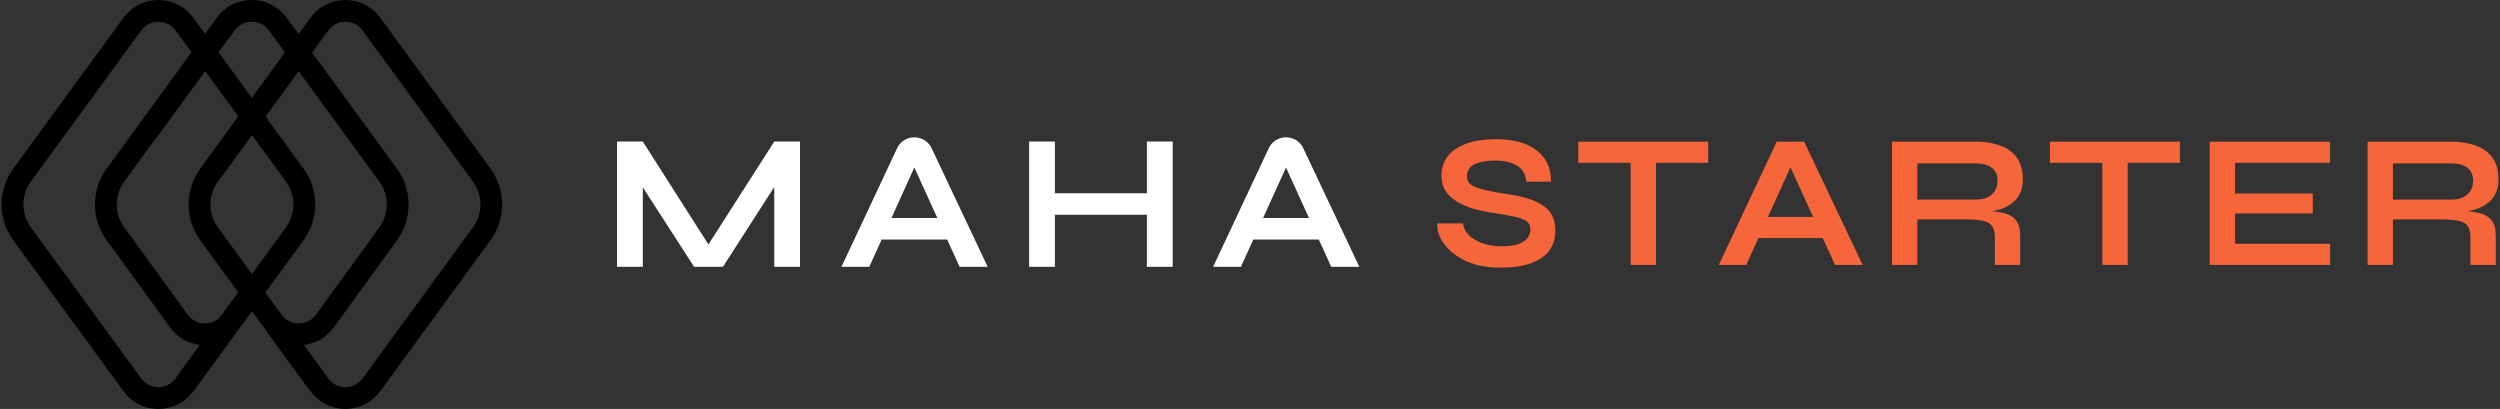 <svg width="269" height="44" viewBox="0 0 269 44" fill="none" xmlns="http://www.w3.org/2000/svg">
    <rect x="0" y="0" width="269" height="44" fill="#333333" stroke="none"/>
    <path
            d="M52.769 18.137L40.909 1.902C40.025 0.692 38.661 0 37.162 0C35.663 0 34.299 0.695 33.415 1.902L32.124 3.667L30.833 1.902C29.949 0.692 28.585 0 27.086 0C25.587 0 24.223 0.695 23.339 1.902L22.064 3.648L20.789 1.902C19.905 0.692 18.541 0 17.042 0C15.543 0 14.179 0.695 13.295 1.902L1.435 18.137C-0.253 20.447 -0.253 23.553 1.435 25.863L13.295 42.097C14.179 43.308 15.543 44 17.042 44C18.541 44 19.905 43.305 20.789 42.097L27.102 33.456L28.406 35.24C28.409 35.247 28.415 35.253 28.418 35.26L33.415 42.097C34.299 43.308 35.663 44 37.162 44C38.661 44 40.025 43.305 40.909 42.097L52.769 25.863C54.457 23.553 54.457 20.447 52.769 18.137ZM25.235 3.286C25.674 2.687 26.349 2.344 27.089 2.344C27.829 2.344 28.508 2.687 28.944 3.286L30.676 5.656L27.105 10.544L23.518 5.634L25.235 3.286ZM18.9 40.714C18.461 41.313 17.785 41.656 17.045 41.656C16.305 41.656 15.626 41.313 15.191 40.714L3.331 24.479C2.248 22.996 2.248 21.004 3.331 19.518L15.191 3.283C15.63 2.684 16.305 2.341 17.045 2.341C17.785 2.341 18.464 2.684 18.9 3.283L20.616 5.631L11.482 18.134C9.794 20.443 9.794 23.55 11.485 25.863L12.18 26.804L18.304 35.237C19.082 36.304 20.238 36.97 21.529 37.111L18.9 40.714ZM23.909 33.86C23.47 34.456 22.794 34.802 22.051 34.802C21.311 34.802 20.632 34.459 20.2 33.863L13.903 25.193L13.9 25.196L13.375 24.482C12.292 22.999 12.292 21.007 13.375 19.521L22.067 7.623L25.654 12.533L21.558 18.141C19.87 20.45 19.87 23.557 21.558 25.866L25.654 31.474L23.909 33.86ZM27.105 14.515L30.76 19.518C31.842 21.001 31.842 22.993 30.76 24.479L27.105 29.482L23.451 24.479C22.368 22.996 22.368 21.004 23.451 19.518L27.105 14.515ZM32.653 25.863C34.34 23.553 34.34 20.447 32.653 18.137L28.556 12.529L32.127 7.642L40.804 19.521C41.886 21.004 41.886 22.996 40.797 24.489L39.407 26.42L34.004 33.86C33.565 34.459 32.889 34.802 32.15 34.802C31.416 34.802 30.747 34.465 30.311 33.879L28.553 31.474L32.653 25.863ZM50.88 24.479L39.02 40.714C38.581 41.313 37.905 41.656 37.165 41.656C36.425 41.656 35.746 41.313 35.311 40.714L32.681 37.114C33.969 36.973 35.125 36.307 35.907 35.237L40.547 28.844L40.554 28.848L41.316 27.791L42.203 26.567L42.197 26.564L42.7 25.863C44.388 23.553 44.388 20.447 42.7 18.137L33.581 5.656L35.314 3.286C35.753 2.687 36.429 2.344 37.168 2.344C37.908 2.344 38.584 2.687 39.023 3.286L50.883 19.521C51.962 21.004 51.962 22.996 50.88 24.479Z"
            fill="url(#paint0_linear_319:3072)"/>
    <path
            d="M22.051 37.143C21.872 37.143 21.692 37.133 21.519 37.114L18.973 40.624L20.895 41.979L25.552 35.586C24.668 36.579 23.399 37.143 22.051 37.143Z"
            fill="url(#paint1_linear_319:3072)"/>
    <path
            d="M32.143 37.143C32.322 37.143 32.502 37.133 32.675 37.114L35.221 40.624L33.299 41.979L28.668 35.593C29.549 36.585 30.795 37.143 32.143 37.143Z"
            fill="url(#paint2_linear_319:3072)"/>
    <path d="M25.634 31.454L27.114 33.475L24.863 36.499L23.383 34.536L25.634 31.454Z"
          fill="url(#paint3_linear_319:3072)"/>
    <path d="M20.615 5.634L22.069 7.635L16.797 14.877L14.956 13.42L20.615 5.634Z"
          fill="url(#paint4_linear_319:3072)"/>
    <path d="M25.653 12.526L27.094 14.528L23.735 19.175L21.89 17.718L25.653 12.526Z"
          fill="url(#paint5_linear_319:3072)"/>
    <path d="M30.676 5.653L32.124 7.645L28.559 12.523L27.105 10.534L30.676 5.653Z"
          fill="url(#paint6_linear_319:3072)"/>
    <path
            d="M86.082 15.229V28.71H83.309V20.123L77.787 28.71H74.687L69.165 20.155V28.71H66.392V15.229H69.165L76.227 26.305L83.312 15.229H86.082Z"
            fill="white"/>
    <path d="M126.18 15.229V28.71H123.406V23.108H113.506V28.71H110.733V15.229H113.506V20.796H123.406V15.229H126.18Z"
          fill="white"/>
    <path
            d="M100.283 16.036C99.982 15.297 99.245 14.774 98.387 14.774C97.528 14.774 96.795 15.293 96.491 16.03L90.54 28.71H93.535L94.867 25.773H101.913L103.252 28.71H106.275L100.283 16.036ZM95.918 23.457L98.384 18.022L100.859 23.457H95.918Z"
            fill="white"/>
    <path
            d="M140.273 16.036C139.972 15.297 139.236 14.774 138.377 14.774C137.519 14.774 136.786 15.293 136.481 16.03L130.531 28.71H133.525L134.857 25.773H141.904L143.242 28.71H146.266L140.273 16.036ZM135.908 23.457L138.374 18.022L140.85 23.457H135.908Z"
            fill="white"/>
    <path
            d="M154.648 24.036H157.416C157.47 24.501 157.682 24.925 158.051 25.307C158.434 25.676 158.932 25.97 159.547 26.189C160.162 26.394 160.852 26.496 161.618 26.496C162.315 26.496 162.889 26.421 163.34 26.271C163.79 26.12 164.125 25.909 164.344 25.635C164.563 25.362 164.672 25.034 164.672 24.651C164.672 24.282 164.535 24.002 164.262 23.811C163.989 23.606 163.558 23.442 162.971 23.319C162.383 23.182 161.611 23.046 160.654 22.909C159.903 22.8 159.192 22.649 158.523 22.458C157.853 22.253 157.258 21.993 156.739 21.679C156.234 21.365 155.83 20.982 155.53 20.531C155.243 20.067 155.099 19.52 155.099 18.891C155.099 18.113 155.318 17.429 155.755 16.842C156.206 16.254 156.869 15.796 157.744 15.468C158.618 15.14 159.691 14.976 160.962 14.976C162.875 14.976 164.344 15.386 165.369 16.206C166.407 17.012 166.913 18.126 166.886 19.547H164.221C164.166 18.741 163.825 18.16 163.196 17.805C162.581 17.45 161.802 17.272 160.859 17.272C159.985 17.272 159.26 17.402 158.687 17.662C158.126 17.921 157.846 18.365 157.846 18.994C157.846 19.24 157.914 19.459 158.051 19.65C158.188 19.828 158.42 19.985 158.748 20.121C159.076 20.258 159.52 20.388 160.08 20.511C160.641 20.634 161.338 20.757 162.171 20.88C162.95 20.989 163.654 21.139 164.282 21.331C164.925 21.508 165.471 21.747 165.922 22.048C166.387 22.335 166.742 22.704 166.988 23.155C167.234 23.606 167.357 24.159 167.357 24.815C167.357 25.622 167.145 26.325 166.722 26.927C166.312 27.514 165.669 27.972 164.795 28.3C163.934 28.628 162.813 28.792 161.433 28.792C160.449 28.792 159.582 28.689 158.83 28.484C158.078 28.266 157.429 27.979 156.883 27.623C156.336 27.268 155.892 26.879 155.55 26.455C155.209 26.032 154.963 25.608 154.812 25.184C154.676 24.761 154.621 24.378 154.648 24.036Z"
            fill="#F7653B"/>
    <path d="M169.824 15.243H183.803V17.518H169.824V15.243ZM175.461 17.231H178.187V28.505H175.461V17.231Z"
          fill="#F7653B"/>
    <path
            d="M188.244 25.615V23.339H197.018V25.615H188.244ZM184.944 28.505L191.176 15.243H194.127L200.42 28.505H197.448L191.996 16.555H193.307L187.896 28.505H184.944Z"
            fill="#F7653B"/>
    <path
            d="M203.578 28.505V15.243H212.577C213.602 15.243 214.49 15.386 215.241 15.673C216.007 15.947 216.601 16.384 217.025 16.985C217.448 17.573 217.66 18.331 217.66 19.26C217.66 19.889 217.551 20.422 217.332 20.859C217.114 21.297 216.806 21.652 216.41 21.925C216.027 22.198 215.583 22.41 215.077 22.561C214.572 22.697 214.032 22.786 213.458 22.827L213.171 22.663C214.128 22.677 214.914 22.759 215.528 22.909C216.143 23.046 216.601 23.305 216.902 23.688C217.216 24.057 217.373 24.61 217.373 25.348V28.505H214.647V25.533C214.647 25.027 214.558 24.638 214.381 24.364C214.203 24.077 213.882 23.879 213.417 23.77C212.966 23.661 212.31 23.606 211.449 23.606H206.304V28.505H203.578ZM206.304 21.474H212.577C213.342 21.474 213.923 21.29 214.319 20.921C214.729 20.552 214.934 20.053 214.934 19.424C214.934 18.823 214.729 18.365 214.319 18.051C213.923 17.737 213.342 17.579 212.577 17.579H206.304V21.474Z"
            fill="#F7653B"/>
    <path d="M220.574 15.243H234.554V17.518H220.574V15.243ZM226.211 17.231H228.938V28.505H226.211V17.231Z"
          fill="#F7653B"/>
    <path
            d="M240.492 22.971V26.23H250.72V28.505H237.766V15.243H250.7V17.518H240.492V20.818H248.855V22.971H240.492Z"
            fill="#F7653B"/>
    <path
            d="M254.749 28.505V15.243H263.748C264.773 15.243 265.661 15.386 266.413 15.673C267.178 15.947 267.772 16.384 268.196 16.985C268.619 17.573 268.831 18.331 268.831 19.26C268.831 19.889 268.722 20.422 268.503 20.859C268.285 21.297 267.977 21.652 267.581 21.925C267.198 22.198 266.754 22.41 266.249 22.561C265.743 22.697 265.203 22.786 264.629 22.827L264.342 22.663C265.299 22.677 266.085 22.759 266.7 22.909C267.314 23.046 267.772 23.305 268.073 23.688C268.387 24.057 268.544 24.61 268.544 25.348V28.505H265.818V25.533C265.818 25.027 265.729 24.638 265.552 24.364C265.374 24.077 265.053 23.879 264.588 23.77C264.137 23.661 263.481 23.606 262.62 23.606H257.475V28.505H254.749ZM257.475 21.474H263.748C264.513 21.474 265.094 21.29 265.49 20.921C265.9 20.552 266.105 20.053 266.105 19.424C266.105 18.823 265.9 18.365 265.49 18.051C265.094 17.737 264.513 17.579 263.748 17.579H257.475V21.474Z"
            fill="#F7653B"/>
    <defs>
        <linearGradient id="paint0_linear_319:3072" x1="10.112" y1="38.992" x2="44.096" y2="5.008"
                        gradientUnits="userSpaceOnUse">
            <stop stopColor="#FF8506"/>
            <stop offset="0.581" stopColor="#FD3947"/>
            <stop offset="1" stopColor="#FB0078"/>
        </linearGradient>
        <linearGradient id="paint1_linear_319:3072" x1="24.074" y1="35.538" x2="20.104" y2="41.156"
                        gradientUnits="userSpaceOnUse">
            <stop stopColor="#78005B"/>
            <stop offset="0.348" stopColor="#7A025A" stopOpacity="0.652"/>
            <stop offset="0.51" stopColor="#820955" stopOpacity="0.49"/>
            <stop offset="0.633" stopColor="#8E154E" stopOpacity="0.367"/>
            <stop offset="0.737" stopColor="#A12643" stopOpacity="0.263"/>
            <stop offset="0.828" stopColor="#B83C36" stopOpacity="0.172"/>
            <stop offset="0.911" stopColor="#D65725" stopOpacity="0.089"/>
            <stop offset="0.986" stopColor="#F87711" stopOpacity="0.014"/>
            <stop offset="1" stopColor="#FF7E0D" stopOpacity="0"/>
        </linearGradient>
        <linearGradient id="paint2_linear_319:3072" x1="33.774" y1="40.738" x2="30.037" y2="35.363"
                        gradientUnits="userSpaceOnUse">
            <stop stopColor="#FF7E0D" stopOpacity="0"/>
            <stop offset="0.009" stopColor="#F97811" stopOpacity="0.013"/>
            <stop offset="0.065" stopColor="#D65825" stopOpacity="0.089"/>
            <stop offset="0.127" stopColor="#B93D36" stopOpacity="0.173"/>
            <stop offset="0.195" stopColor="#A12643" stopOpacity="0.266"/>
            <stop offset="0.272" stopColor="#8F154E" stopOpacity="0.371"/>
            <stop offset="0.363" stopColor="#820955" stopOpacity="0.495"/>
            <stop offset="0.482" stopColor="#7A025A" stopOpacity="0.657"/>
            <stop offset="0.734" stopColor="#78005B"/>
        </linearGradient>
        <linearGradient id="paint3_linear_319:3072" x1="24.203" y1="35.509" x2="27.224" y2="31.163"
                        gradientUnits="userSpaceOnUse">
            <stop stopColor="#FF7E0D" stopOpacity="0"/>
            <stop offset="0.013" stopColor="#F97910" stopOpacity="0.019"/>
            <stop offset="0.114" stopColor="#D25427" stopOpacity="0.166"/>
            <stop offset="0.219" stopColor="#B1363A" stopOpacity="0.318"/>
            <stop offset="0.326" stopColor="#981E48" stopOpacity="0.473"/>
            <stop offset="0.438" stopColor="#860D53" stopOpacity="0.634"/>
            <stop offset="0.555" stopColor="#7B0359" stopOpacity="0.805"/>
            <stop offset="0.69" stopColor="#78005B"/>
        </linearGradient>
        <linearGradient id="paint4_linear_319:3072" x1="15.247" y1="13.713" x2="21.971" y2="6.989"
                        gradientUnits="userSpaceOnUse">
            <stop stopColor="#FF4630" stopOpacity="0"/>
            <stop offset="0.572" stopColor="#B31F48" stopOpacity="0.572"/>
            <stop offset="1" stopColor="#78005B"/>
        </linearGradient>
        <linearGradient id="paint5_linear_319:3072" x1="22.358" y1="18.185" x2="26.836" y2="13.707"
                        gradientUnits="userSpaceOnUse">
            <stop stopColor="#FF4630" stopOpacity="0"/>
            <stop offset="0.572" stopColor="#B31F48" stopOpacity="0.572"/>
            <stop offset="1" stopColor="#78005B"/>
        </linearGradient>
        <linearGradient id="paint6_linear_319:3072" x1="27.371" y1="11.335" x2="31.864" y2="6.842"
                        gradientUnits="userSpaceOnUse">
            <stop stopColor="#FF4630" stopOpacity="0"/>
            <stop offset="0.572" stopColor="#B31F48" stopOpacity="0.572"/>
            <stop offset="1" stopColor="#78005B"/>
        </linearGradient>
    </defs>
</svg>
